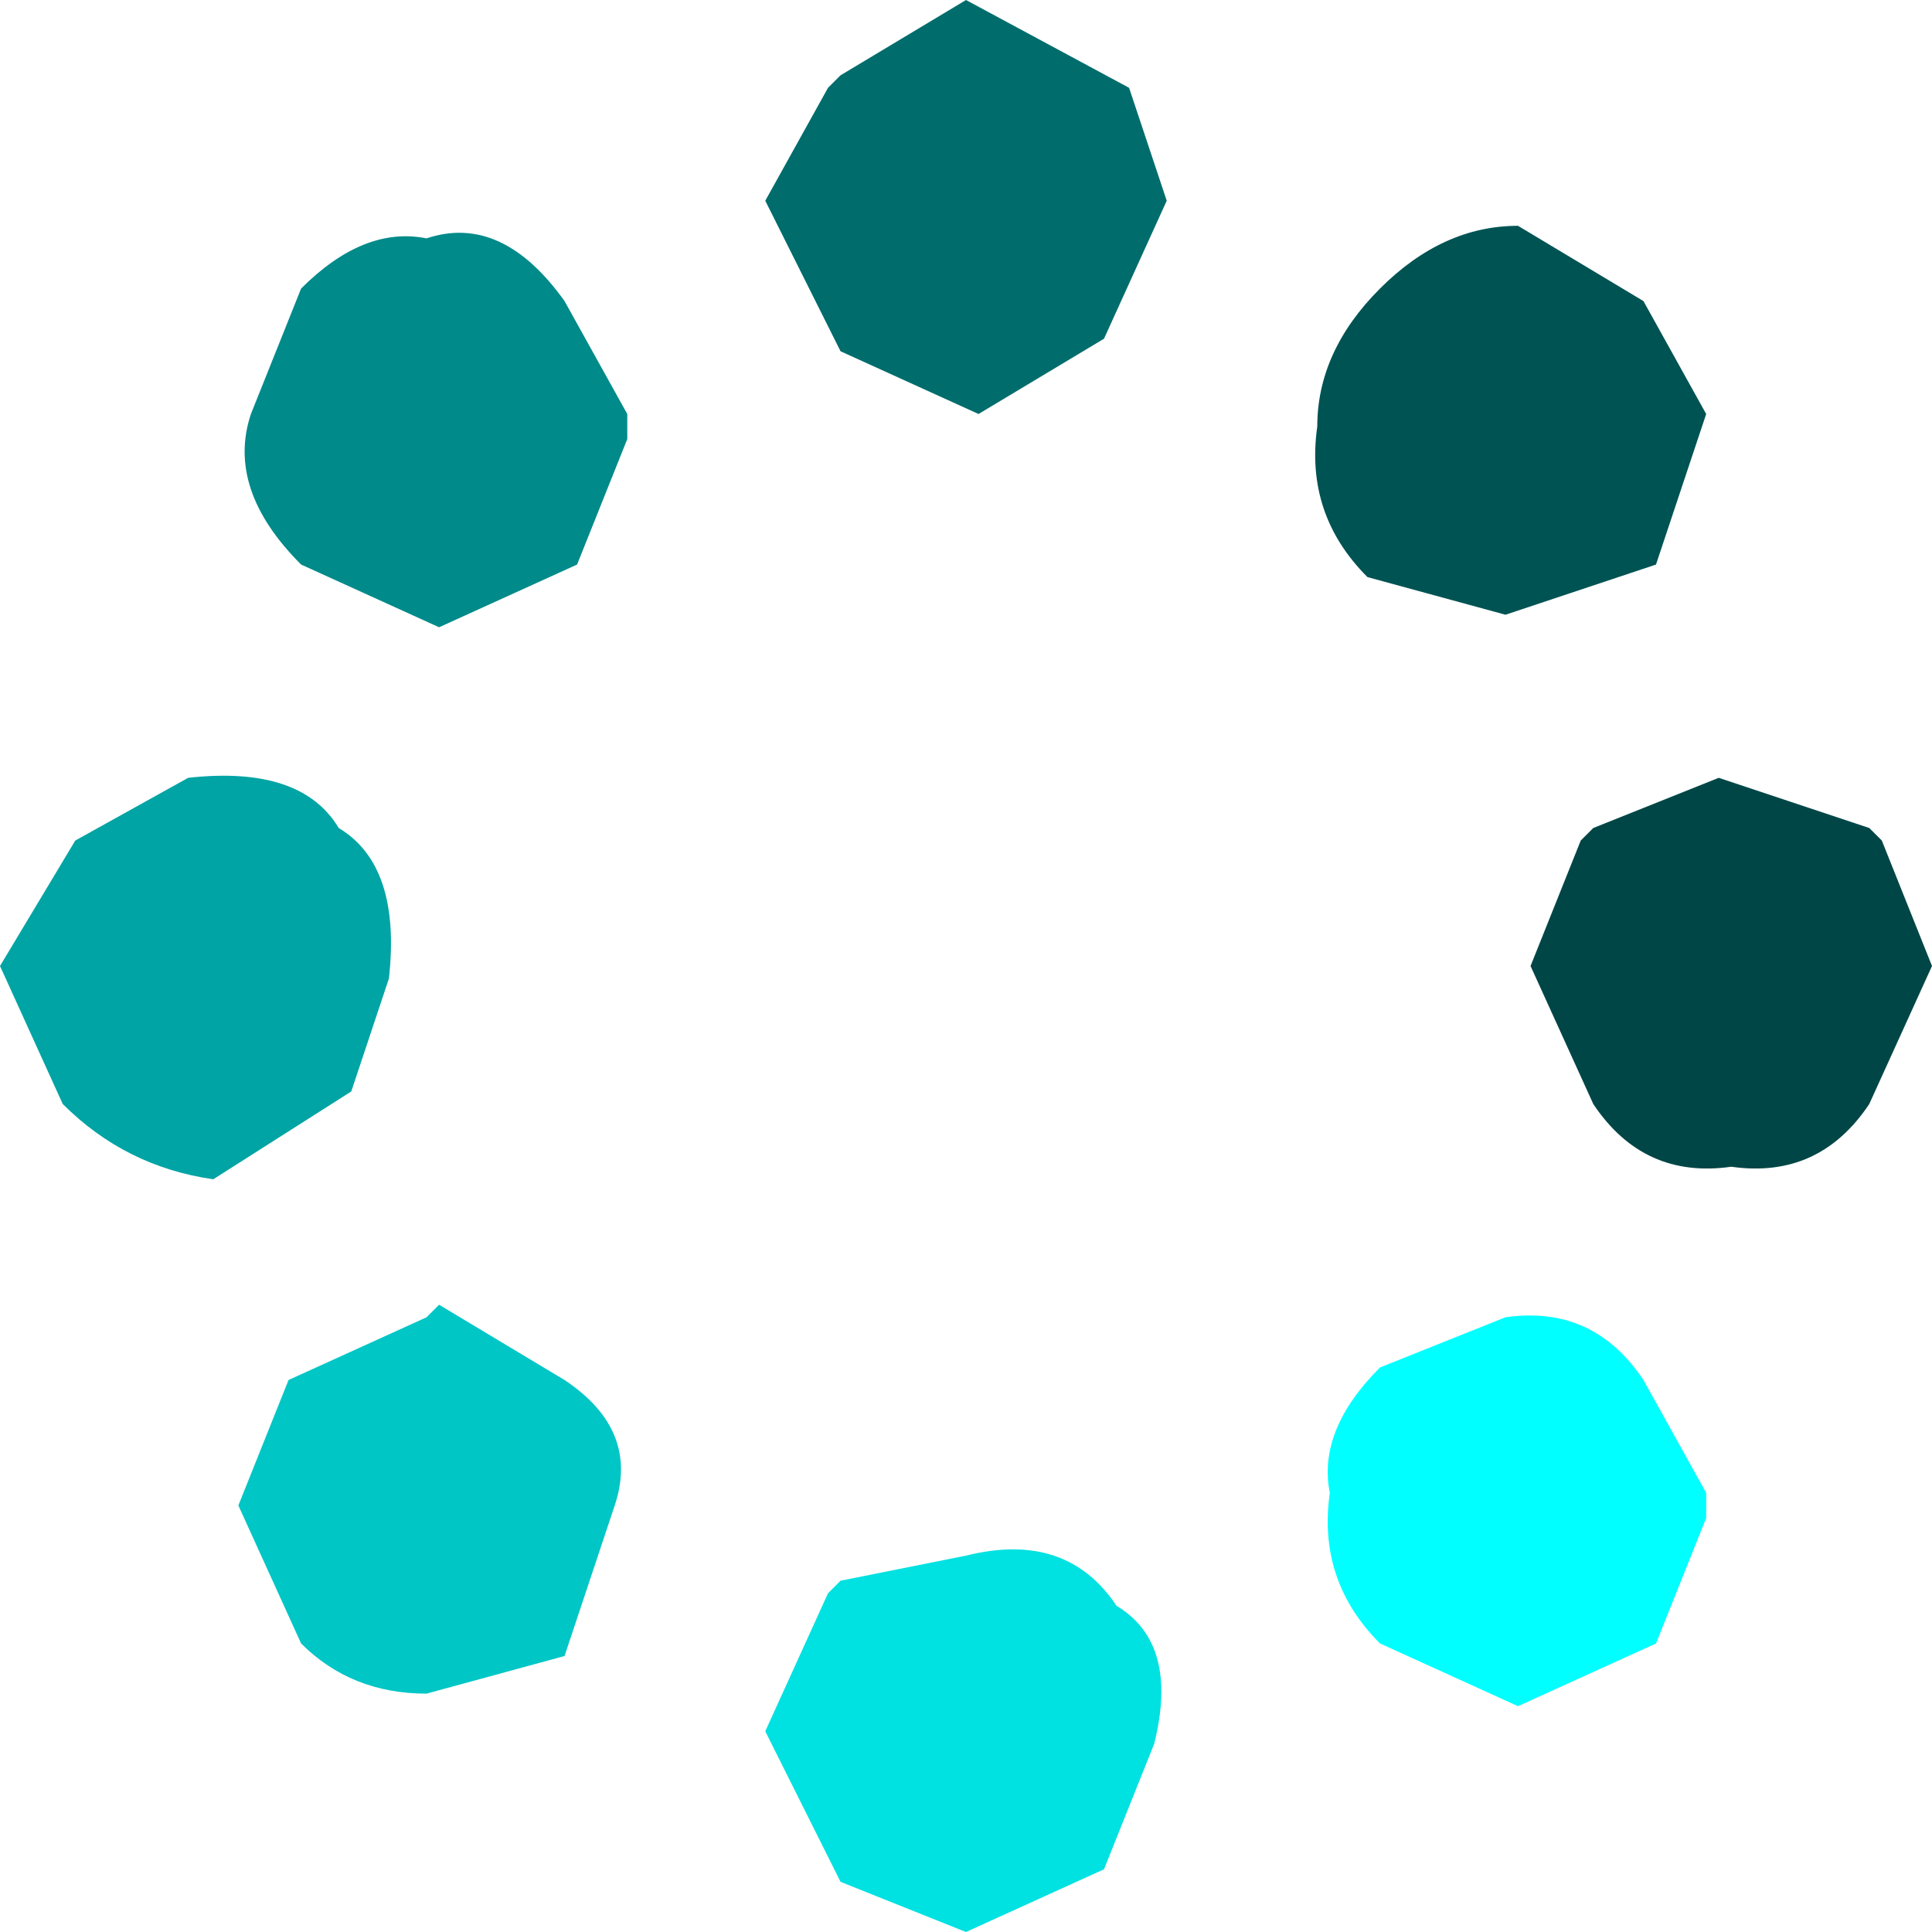 <?xml version="1.0" encoding="UTF-8" standalone="no"?>
<svg xmlns:xlink="http://www.w3.org/1999/xlink" height="7.7px" width="7.7px" xmlns="http://www.w3.org/2000/svg">
  <g transform="matrix(1.0, 0.0, 0.0, 1.0, -4.4, -14.8)">
    <path d="M9.7 20.75 Q9.65 20.5 9.9 20.25 L10.4 20.05 Q10.75 20.0 10.95 20.3 L11.2 20.75 11.2 20.85 11.0 21.35 10.45 21.6 9.9 21.35 Q9.65 21.1 9.7 20.75" fill="#00ffff" fill-rule="evenodd" stroke="none"/>
    <path d="M11.85 18.1 L11.9 18.15 12.1 18.65 11.85 19.2 Q11.65 19.5 11.3 19.45 10.95 19.5 10.75 19.2 L10.5 18.65 10.7 18.15 10.75 18.1 11.25 17.9 11.85 18.1" fill="#004646" fill-rule="evenodd" stroke="none"/>
    <path d="M9.65 16.5 Q9.65 16.2 9.9 15.95 10.15 15.7 10.45 15.7 L10.95 16.0 11.2 16.45 11.0 17.05 10.4 17.25 9.85 17.1 Q9.6 16.85 9.65 16.5" fill="#005353" fill-rule="evenodd" stroke="none"/>
    <path d="M8.25 21.0 Q8.65 20.9 8.85 21.2 9.1 21.35 9.0 21.75 L8.8 22.25 8.25 22.5 7.75 22.3 7.45 21.7 7.7 21.15 7.75 21.1 8.25 21.0" fill="#00e1e1" fill-rule="evenodd" stroke="none"/>
    <path d="M5.15 17.9 Q5.6 17.85 5.75 18.1 6.0 18.25 5.95 18.7 L5.8 19.15 5.25 19.5 Q4.9 19.45 4.65 19.2 L4.4 18.65 4.7 18.15 5.15 17.9" fill="#00a4a4" fill-rule="evenodd" stroke="none"/>
    <path d="M6.9 16.45 L6.9 16.55 6.7 17.05 6.15 17.3 5.6 17.05 Q5.3 16.75 5.4 16.45 L5.6 15.95 Q5.85 15.7 6.1 15.75 6.4 15.65 6.65 16.0 L6.9 16.45" fill="#008a8a" fill-rule="evenodd" stroke="none"/>
    <path d="M7.7 15.15 L7.75 15.1 8.25 14.8 8.9 15.15 9.05 15.6 8.8 16.15 8.3 16.45 7.75 16.2 7.45 15.6 7.7 15.15" fill="#006c6c" fill-rule="evenodd" stroke="none"/>
    <path d="M6.1 20.05 L6.15 20.0 6.65 20.3 Q6.95 20.5 6.85 20.8 L6.65 21.4 6.1 21.55 Q5.8 21.55 5.6 21.35 L5.35 20.8 5.55 20.3 6.1 20.05" fill="#00c6c6" fill-rule="evenodd" stroke="none"/>
  </g>
</svg>
